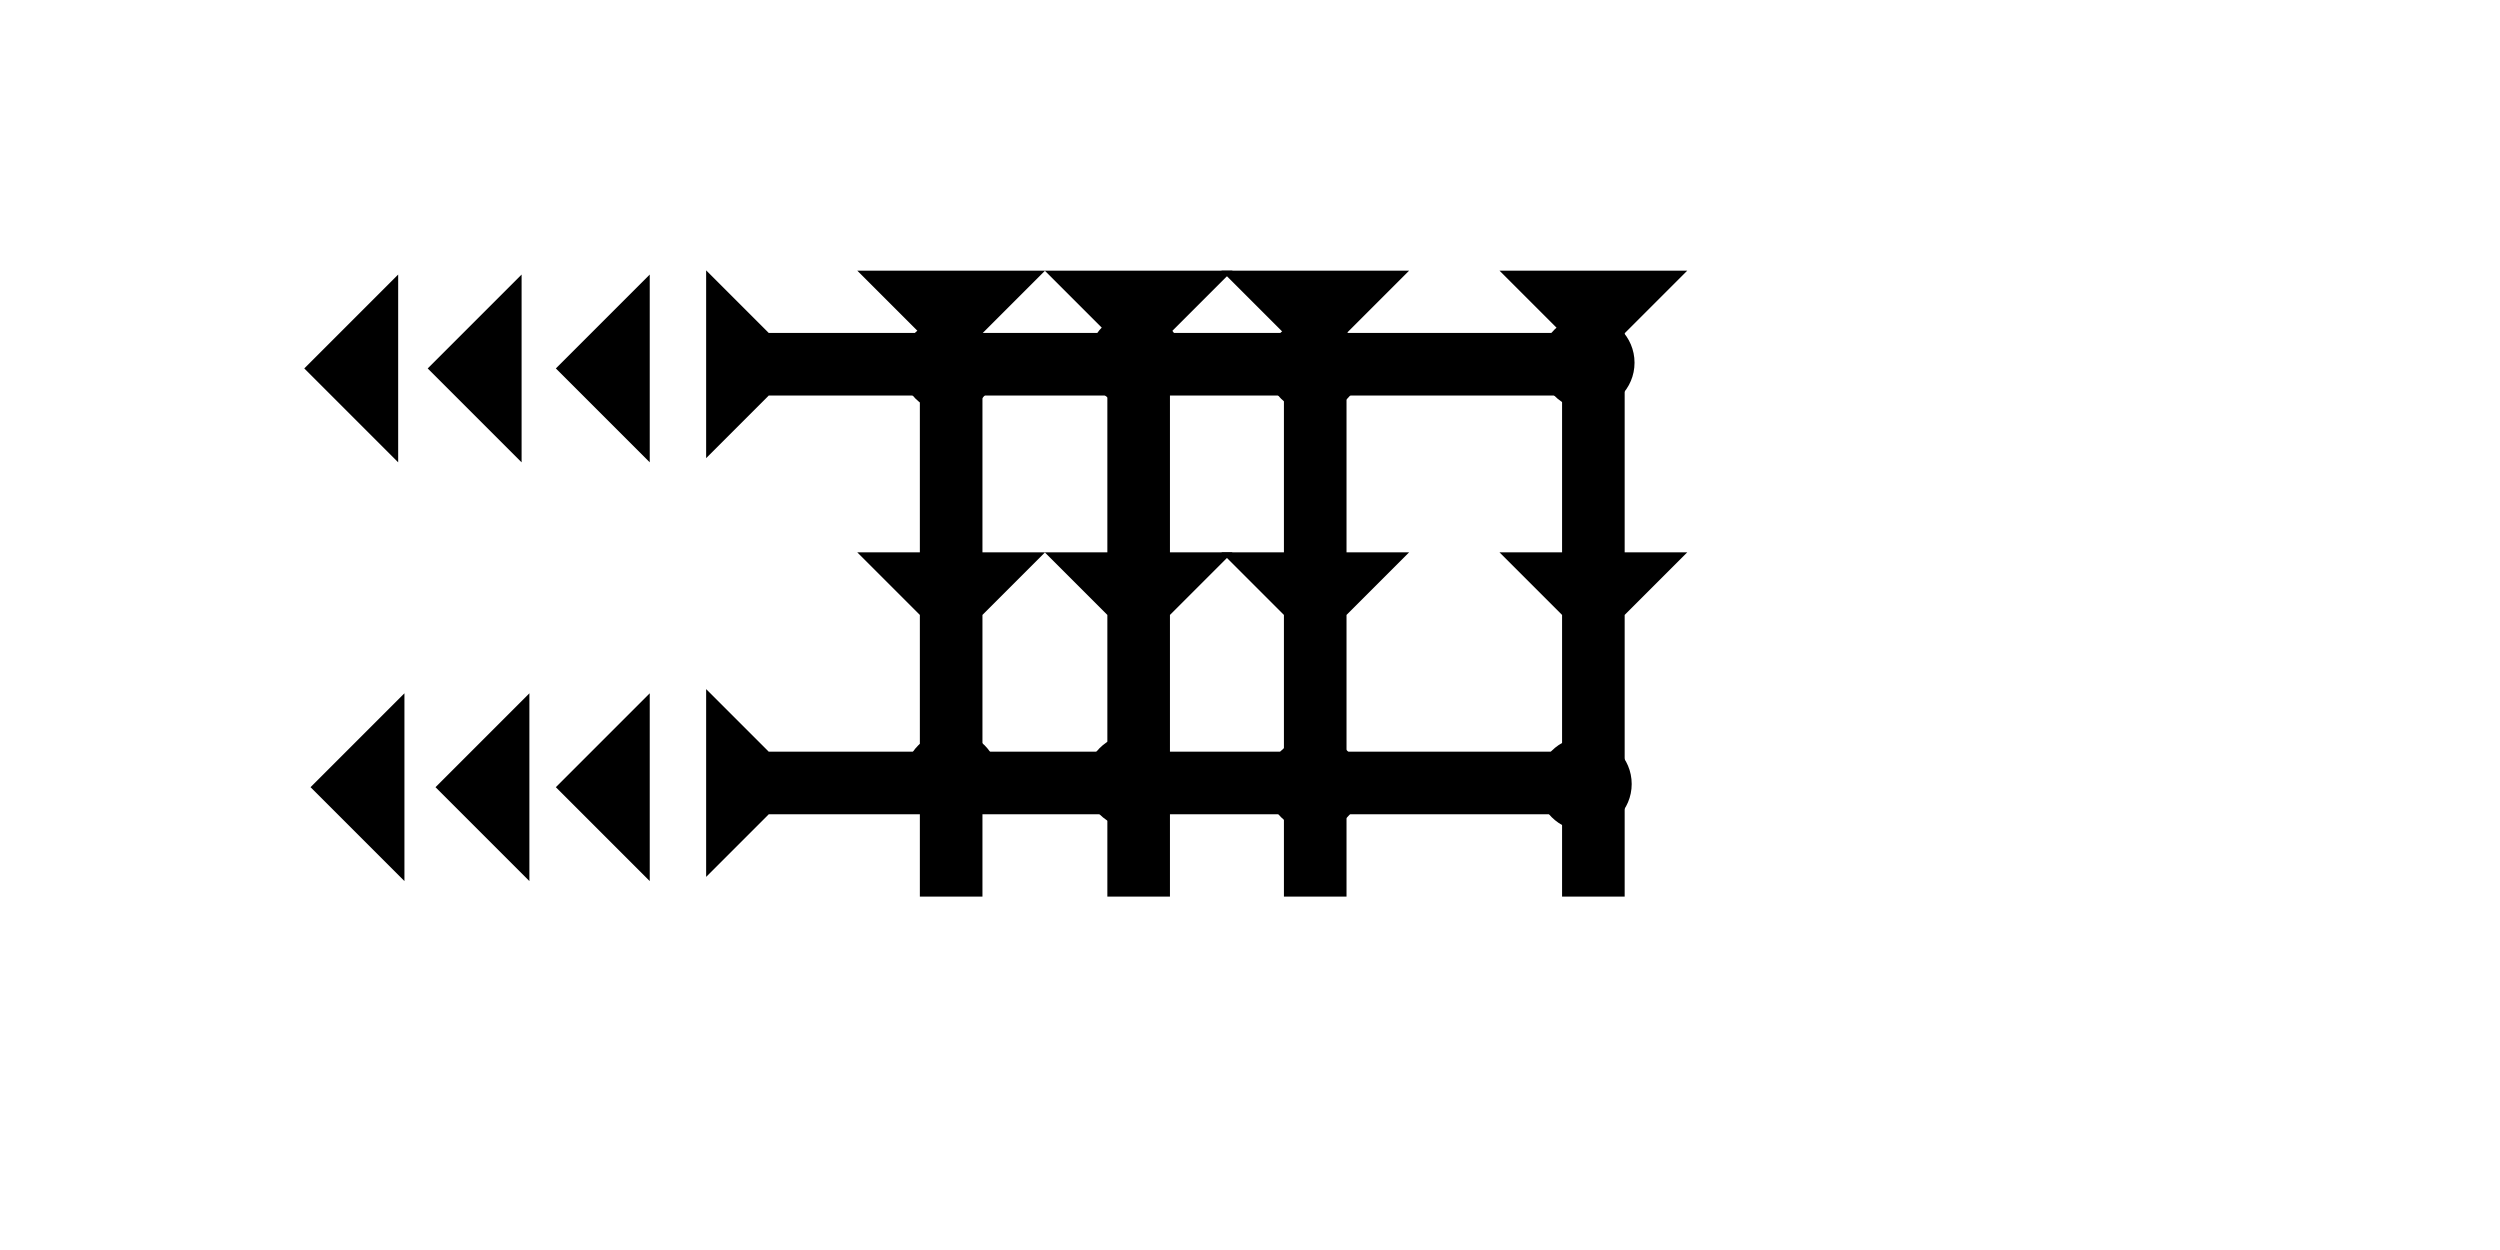<?xml version="1.0" encoding="UTF-8" standalone="no"?>
<svg
   xmlns:dc="http://purl.org/dc/elements/1.1/"
   xmlns:cc="http://creativecommons.org/ns#"
   xmlns:rdf="http://www.w3.org/1999/02/22-rdf-syntax-ns#"
   xmlns:svg="http://www.w3.org/2000/svg"
   xmlns="http://www.w3.org/2000/svg"
   width="160"
   height="80"
   viewBox="0 0 42.333 21.167"
   version="1.1"
   id="svg8">
  <defs
     id="defs2" />
  <g
     id="layer1">
    <polygon
       points="0,0 12,0 8,4 8,18 12,18 8,22 8,40 4,40 4,22 0,18 4,18 4,4 "
       style="fill:#000000"
       id="polygon851"
       transform="matrix(0.265,0,0,0.265,25.391,4.583)">
      <title
         id="title962">Down Vertical Head-to-Tail Mark, DVHT</title>
    </polygon>
    <g
       id="g883"
       transform="matrix(0,-0.265,0.265,0,7.399,7.758)">
      <title
         id="title879">Right Horizontal Mark, RH</title>
      <polygon
         points="4,55 4,4 0,0 12,0 8,4 8,55 "
         style="fill:#000000"
         id="polygon881"
         transform="translate(0,17.2)" />
    </g>
    <polygon
       points="0,18 4,18 4,4 0,0 12,0 8,4 8,18 12,18 8,22 8,40 4,40 4,22 "
       style="fill:#000000"
       id="polygon896"
       transform="matrix(0.265,0,0,0.265,20.681,4.583)">
      <title
         id="title964">Down Vertical Head-to-Tail Mark, DVHT</title>
    </polygon>
    <polygon
       points="12,18 8,22 8,40 4,40 4,22 0,18 4,18 4,4 0,0 12,0 8,4 8,18 "
       style="fill:#000000"
       id="polygon898"
       transform="matrix(0.265,0,0,0.265,17.691,4.583)">
      <title
         id="title966">Down Vertical Head-to-Tail Mark, DVHT</title>
    </polygon>
    <polygon
       points="4,22 0,18 4,18 4,4 0,0 12,0 8,4 8,18 12,18 8,22 8,40 4,40 "
       style="fill:#000000"
       id="polygon900"
       transform="matrix(0.265,0,0,0.265,14.516,4.583)">
      <title
         id="title968">Down Vertical Head-to-Tail Mark, DVHT</title>
    </polygon>
    <g
       id="g912"
       transform="matrix(0,-0.265,0.265,0,7.399,14.849)">
      <title
         id="title908">Right Horizontal Mark, RH</title>
      <polygon
         points="8,4 8,55 4,55 4,4 0,0 12,0 "
         style="fill:#000000"
         id="polygon910"
         transform="translate(0,17.2)" />
    </g>
    <polygon
       points="6,12 0,6 6,0 "
       style="fill:#000000"
       id="polygon926"
       transform="matrix(0.265,0,0,0.265,9.412,11.74)">
      <title
         id="title940">Heel Mark, HE</title>
    </polygon>
    <polygon
       points="6,0 6,12 0,6 "
       style="fill:#000000"
       id="polygon944"
       transform="matrix(0.265,0,0,0.265,9.412,4.649)">
      <title
         id="title942">Heel Mark, HE</title>
    </polygon>
    <polygon
       points="6,0 6,12 0,6 "
       style="fill:#000000"
       id="polygon948"
       transform="matrix(0.265,0,0,0.265,7.242,4.649)">
      <title
         id="title946">Heel Mark, HE</title>
    </polygon>
    <polygon
       points="6,12 0,6 6,0 "
       style="fill:#000000"
       id="polygon952"
       transform="matrix(0.265,0,0,0.265,5.152,4.649)">
      <title
         id="title950">Heel Mark, HE</title>
    </polygon>
    <polygon
       points="6,0 6,12 0,6 "
       style="fill:#000000"
       id="polygon956"
       transform="matrix(0.265,0,0,0.265,7.374,11.74)">
      <title
         id="title954">Heel Mark, HE</title>
    </polygon>
    <polygon
       points="0,6 6,0 6,12 "
       style="fill:#000000"
       id="polygon960"
       transform="matrix(0.265,0,0,0.265,5.258,11.74)">
      <title
         id="title958">Heel Mark, HE</title>
    </polygon>
    <circle
       style="fill:#000000;fill-rule:evenodd;stroke-width:0.265"
       id="circle986"
       cx="16.111"
       cy="13.182"
       r="0.794">
      <title
         id="title988">2 Cross Connector, 2C</title>
    </circle>
    <circle
       style="fill:#000000;fill-rule:evenodd;stroke-width:0.265"
       id="circle992"
       cx="16.064"
       cy="6.189"
       r="0.794">
      <title
         id="title990">2 Cross Connector, 2C</title>
    </circle>
    <circle
       style="fill:#000000;fill-rule:evenodd;stroke-width:0.265"
       id="circle996"
       cx="19.23"
       cy="6.095"
       r="0.794">
      <title
         id="title994">2 Cross Connector, 2C</title>
    </circle>
    <circle
       style="fill:#000000;fill-rule:evenodd;stroke-width:0.265"
       id="circle1000"
       cx="22.253"
       cy="6.189"
       r="0.794">
      <title
         id="title998">2 Cross Connector, 2C</title>
    </circle>
    <circle
       style="fill:#000000;fill-rule:evenodd;stroke-width:0.265"
       id="circle1004"
       cx="19.182"
       cy="13.229"
       r="0.794">
      <title
         id="title1002">2 Cross Connector, 2C</title>
    </circle>
    <circle
       style="fill:#000000;fill-rule:evenodd;stroke-width:0.265"
       id="circle1008"
       cx="22.253"
       cy="13.276"
       r="0.794">
      <title
         id="title1006">2 Cross Connector, 2C</title>
    </circle>
    <circle
       style="fill:#000000;fill-rule:evenodd;stroke-width:0.265"
       id="circle1010"
       cx="26.884"
       cy="6.142"
       r="0.794">
      <title
         id="title1012">Right 2 Touch Connector, R2T</title>
    </circle>
    <circle
       style="fill:#000000;fill-rule:evenodd;stroke-width:0.265"
       id="circle1016"
       cx="26.836"
       cy="13.276"
       r="0.794">
      <title
         id="title1014">Right 2 Touch Connector, R2T</title>
    </circle>
  </g>
</svg>
